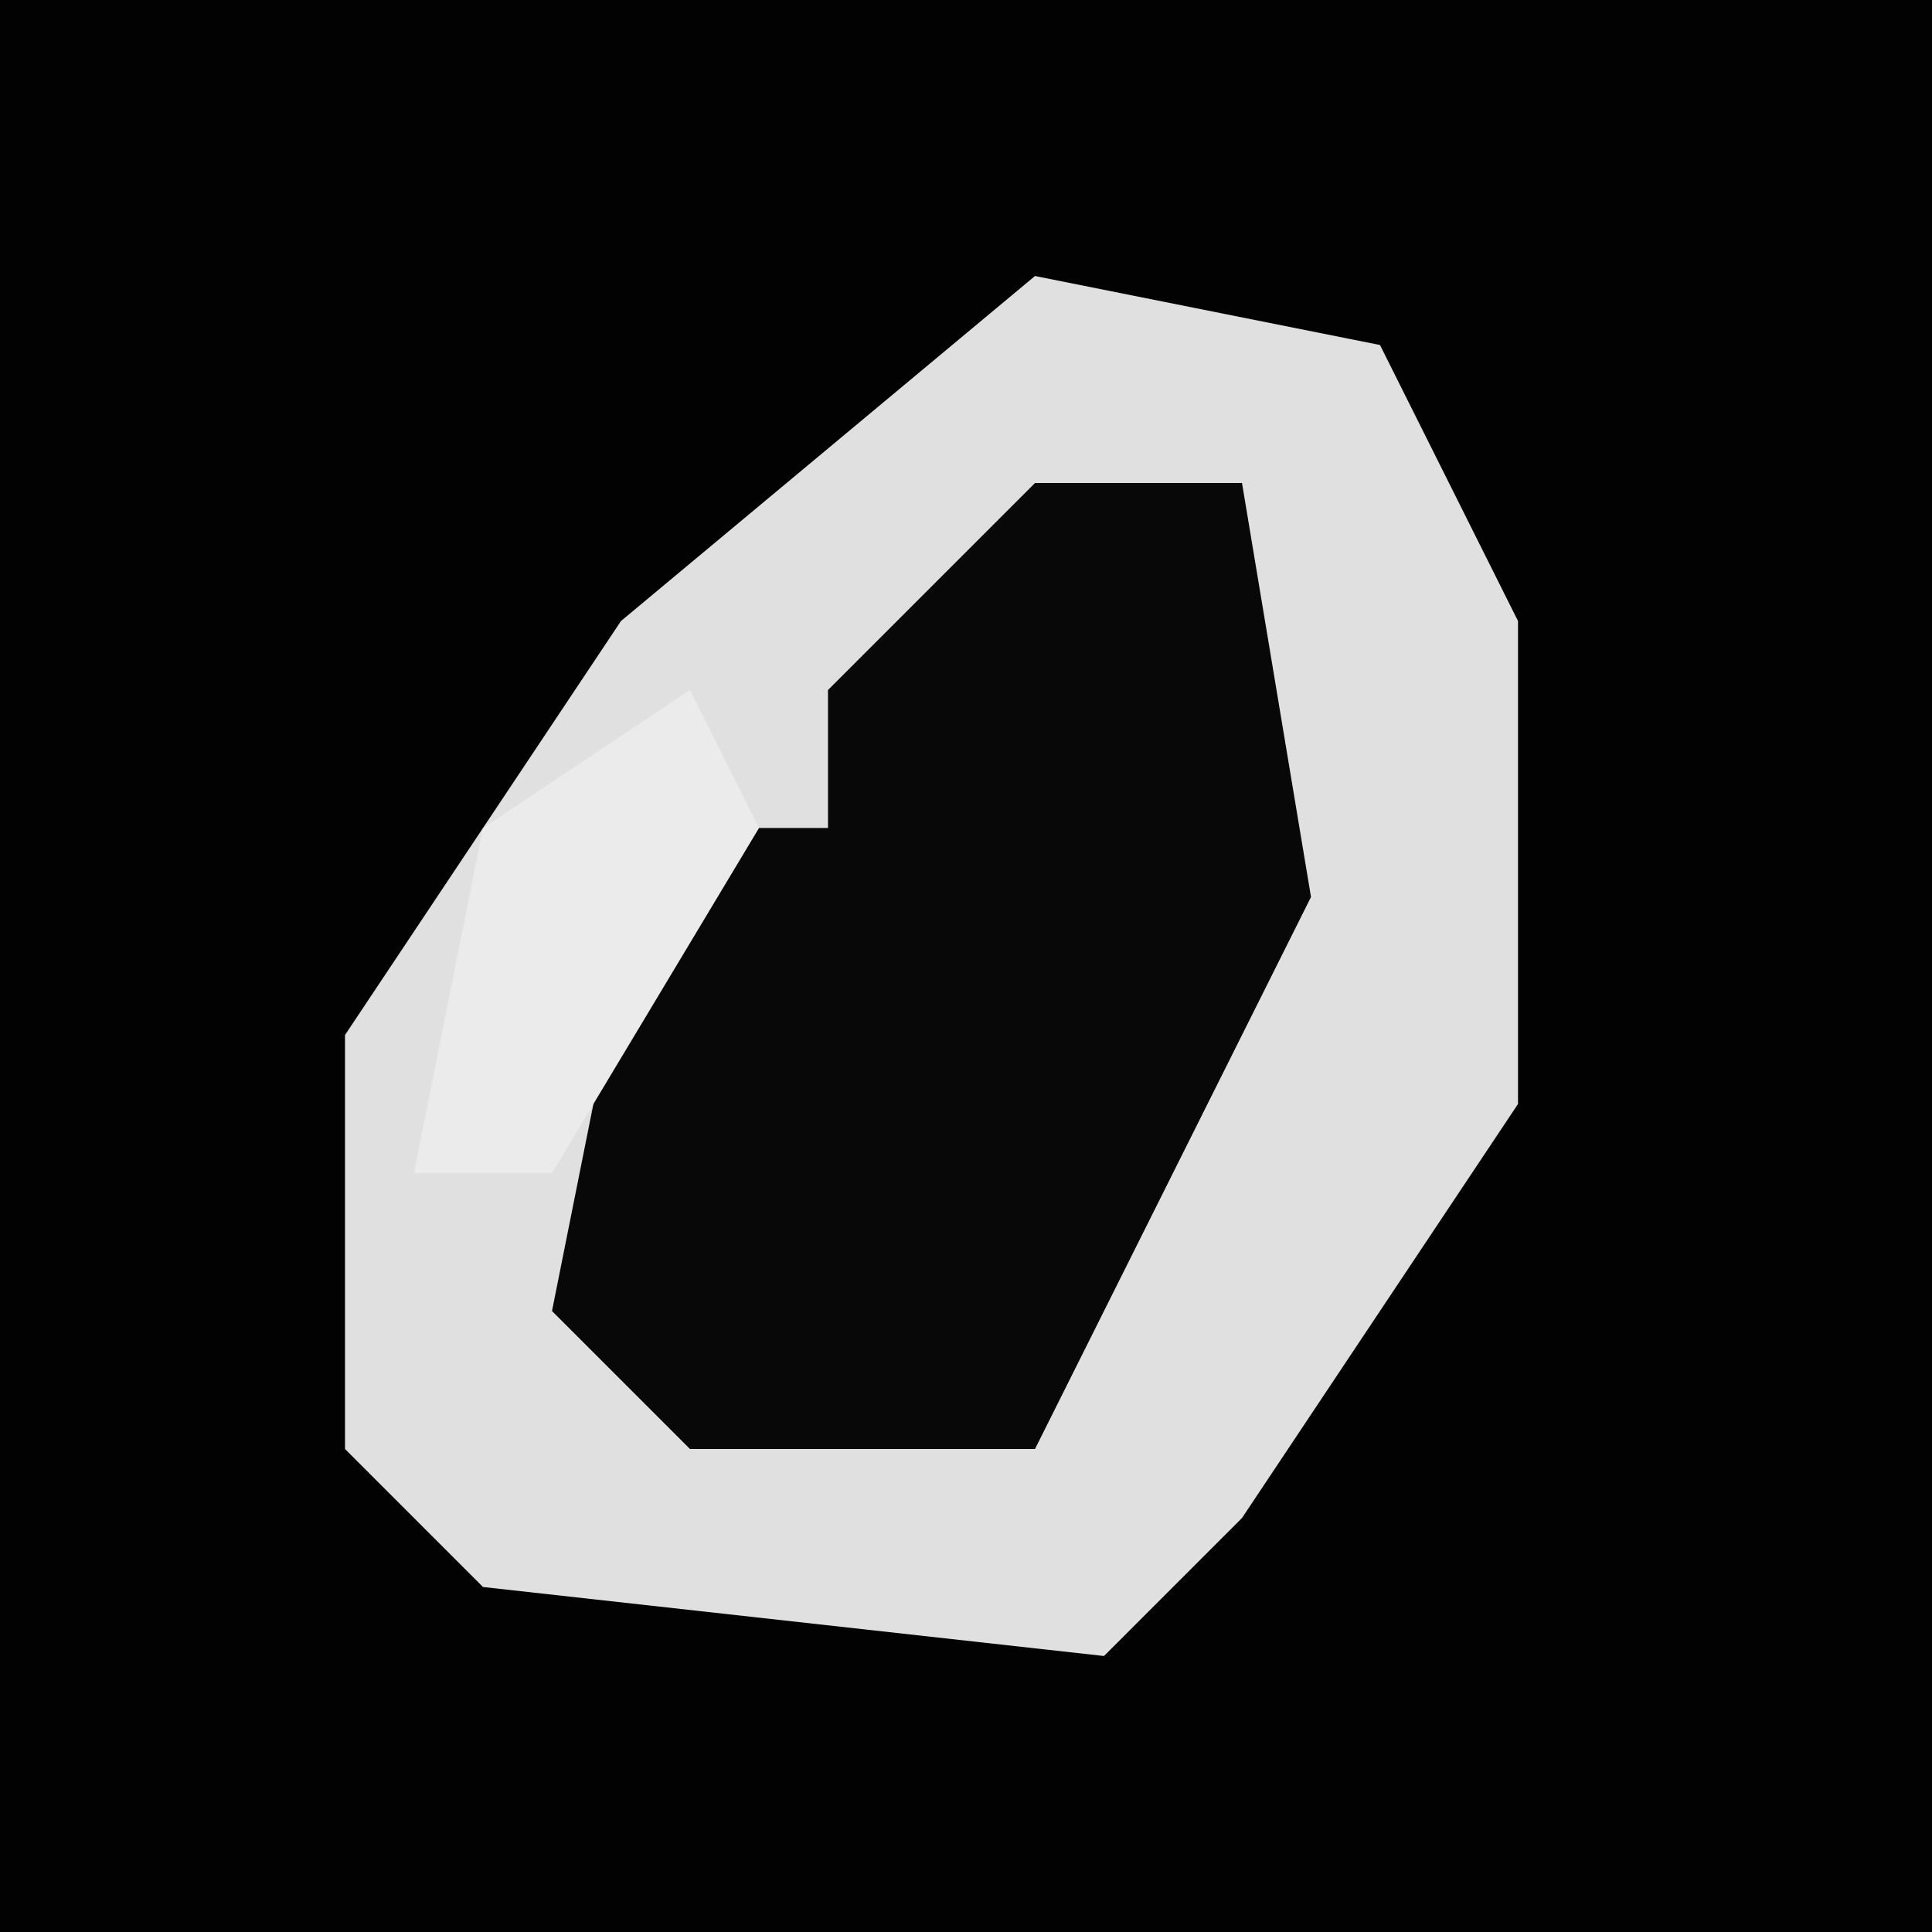 <?xml version="1.0" encoding="UTF-8"?>
<svg version="1.1" xmlns="http://www.w3.org/2000/svg" width="28" height="28">
<path d="M0,0 L28,0 L28,28 L0,28 Z " fill="#020202" transform="translate(0,0)"/>
<path d="M0,0 L5,1 L7,5 L7,12 L3,18 L1,20 L-8,19 L-10,17 L-10,11 L-6,5 Z " fill="#E0E0E0" transform="translate(15,4)"/>
<path d="M0,0 L3,0 L4,6 L0,14 L-5,14 L-7,12 L-6,7 L-5,5 L-3,5 L-3,3 Z " fill="#080808" transform="translate(15,7)"/>
<path d="M0,0 L1,2 L-2,7 L-4,7 L-3,2 Z " fill="#EBEBEB" transform="translate(10,10)"/>
</svg>
